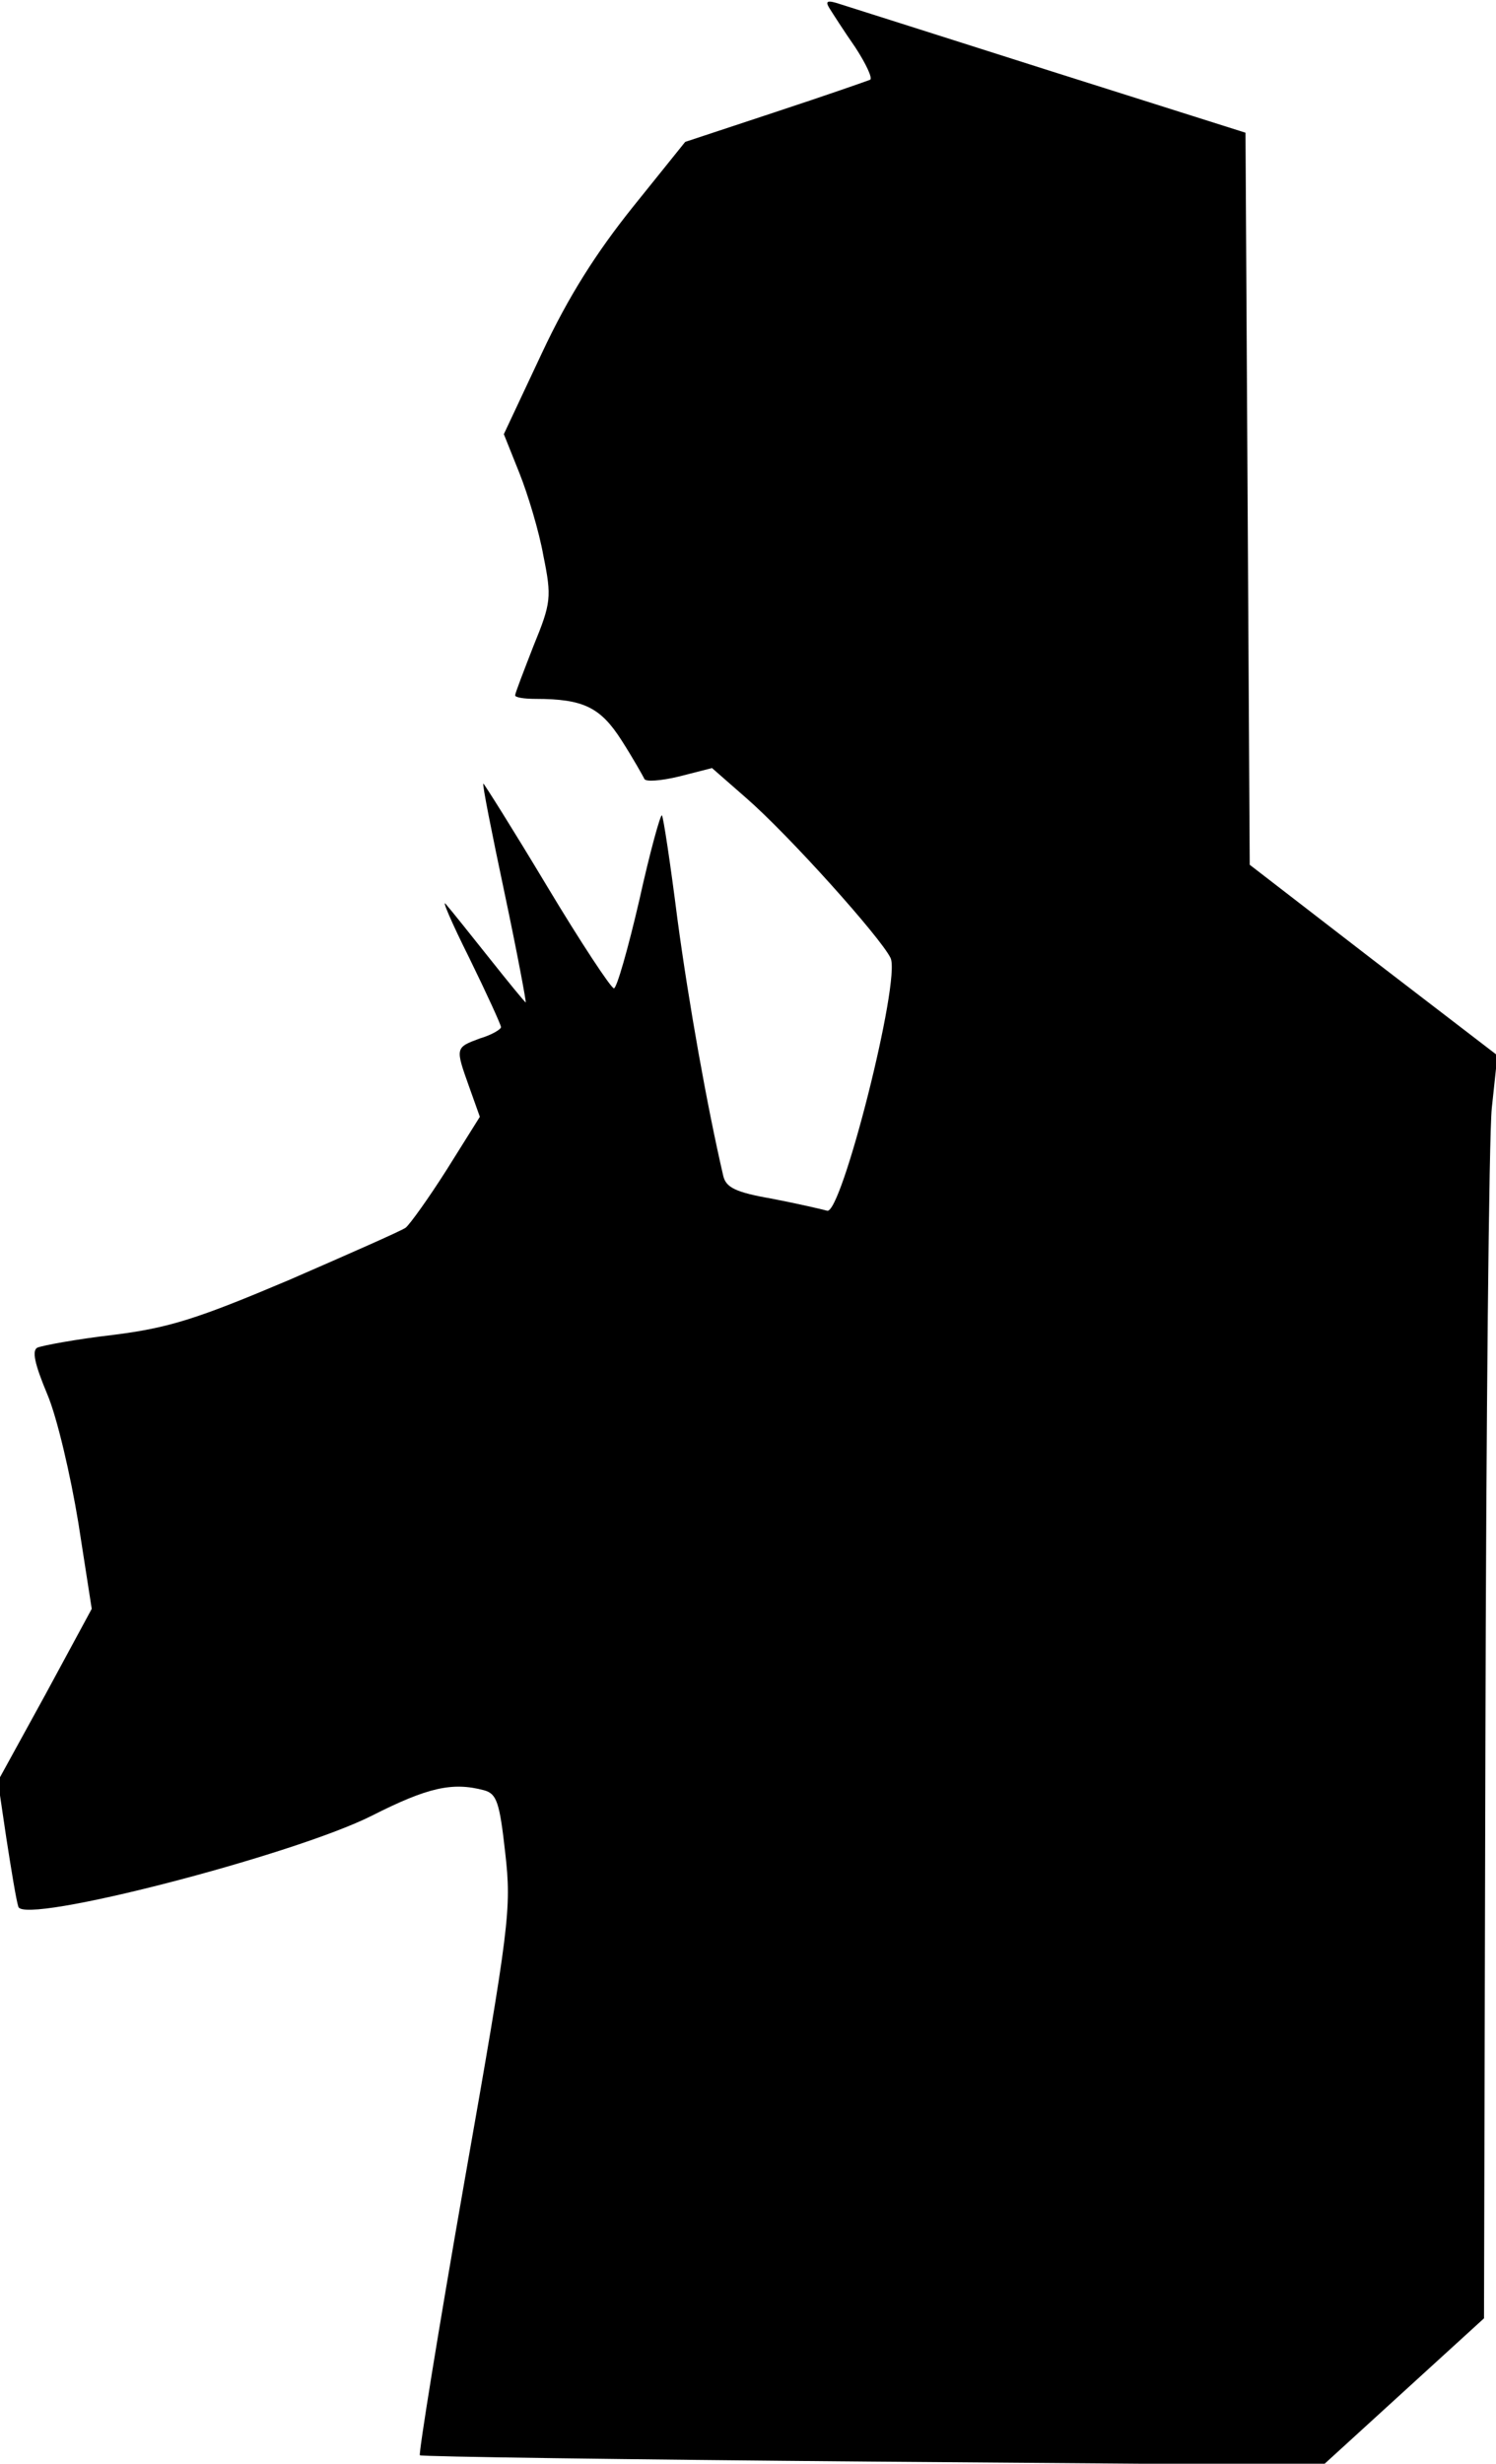 <?xml version="1.0" standalone="no"?>
<!DOCTYPE svg PUBLIC "-//W3C//DTD SVG 20010904//EN"
 "http://www.w3.org/TR/2001/REC-SVG-20010904/DTD/svg10.dtd">
<svg version="1.0" xmlns="http://www.w3.org/2000/svg"
 width="212pt" height="349pt" viewBox="0 0 212 349"
 preserveAspectRatio="xMidYMid meet">
<g transform="translate(0,349) scale(0.1,-0.1)"
fill="#000000" stroke="none">
<path fill="#000000" stroke="none" d="M1175 3479 c5 -8 21 -33 37 -56 15 -23
25 -44 21 -46 -5 -2 -65 -23 -135 -46 l-127 -42 -74 -92 c-52 -65 -91 -126
-129 -207 l-54 -115 22 -55 c12 -30 28 -83 34 -117 12 -59 11 -67 -14 -128
-14 -36 -26 -67 -26 -70 0 -3 13 -5 29 -5 68 0 92 -12 122 -59 16 -25 30 -50
32 -54 1 -5 24 -3 49 3 l47 12 48 -42 c61 -53 191 -198 205 -227 15 -31 -70
-366 -90 -358 -7 2 -42 10 -78 17 -52 9 -65 16 -69 32 -23 99 -49 245 -65 364
-10 79 -20 145 -22 147 -2 2 -17 -52 -32 -120 -16 -69 -32 -125 -36 -125 -4 0
-47 65 -95 145 -48 80 -89 145 -90 145 -2 0 12 -70 30 -155 18 -85 31 -155 30
-155 -1 0 -24 28 -51 62 -27 34 -55 69 -62 77 -7 9 8 -26 33 -76 25 -51 45
-95 45 -98 0 -3 -13 -11 -30 -16 -35 -13 -35 -13 -15 -69 l15 -42 -47 -75
c-26 -41 -52 -77 -58 -82 -5 -4 -80 -37 -165 -74 -130 -55 -170 -68 -250 -78
-52 -6 -100 -15 -107 -18 -8 -4 -4 -23 14 -66 14 -33 33 -115 44 -182 l19
-122 -66 -122 -67 -122 12 -81 c7 -45 14 -88 17 -97 7 -26 390 73 501 129 79
40 114 48 159 36 18 -5 22 -17 30 -89 9 -79 6 -103 -58 -466 -37 -211 -65
-385 -63 -387 2 -2 291 -6 642 -9 l638 -5 114 104 114 104 2 820 c1 450 5 853
9 894 l8 75 -176 135 -175 135 -3 518 -3 519 -275 87 c-151 48 -286 91 -299
95 -18 6 -22 5 -16 -5z"/>
</g>
</svg>
